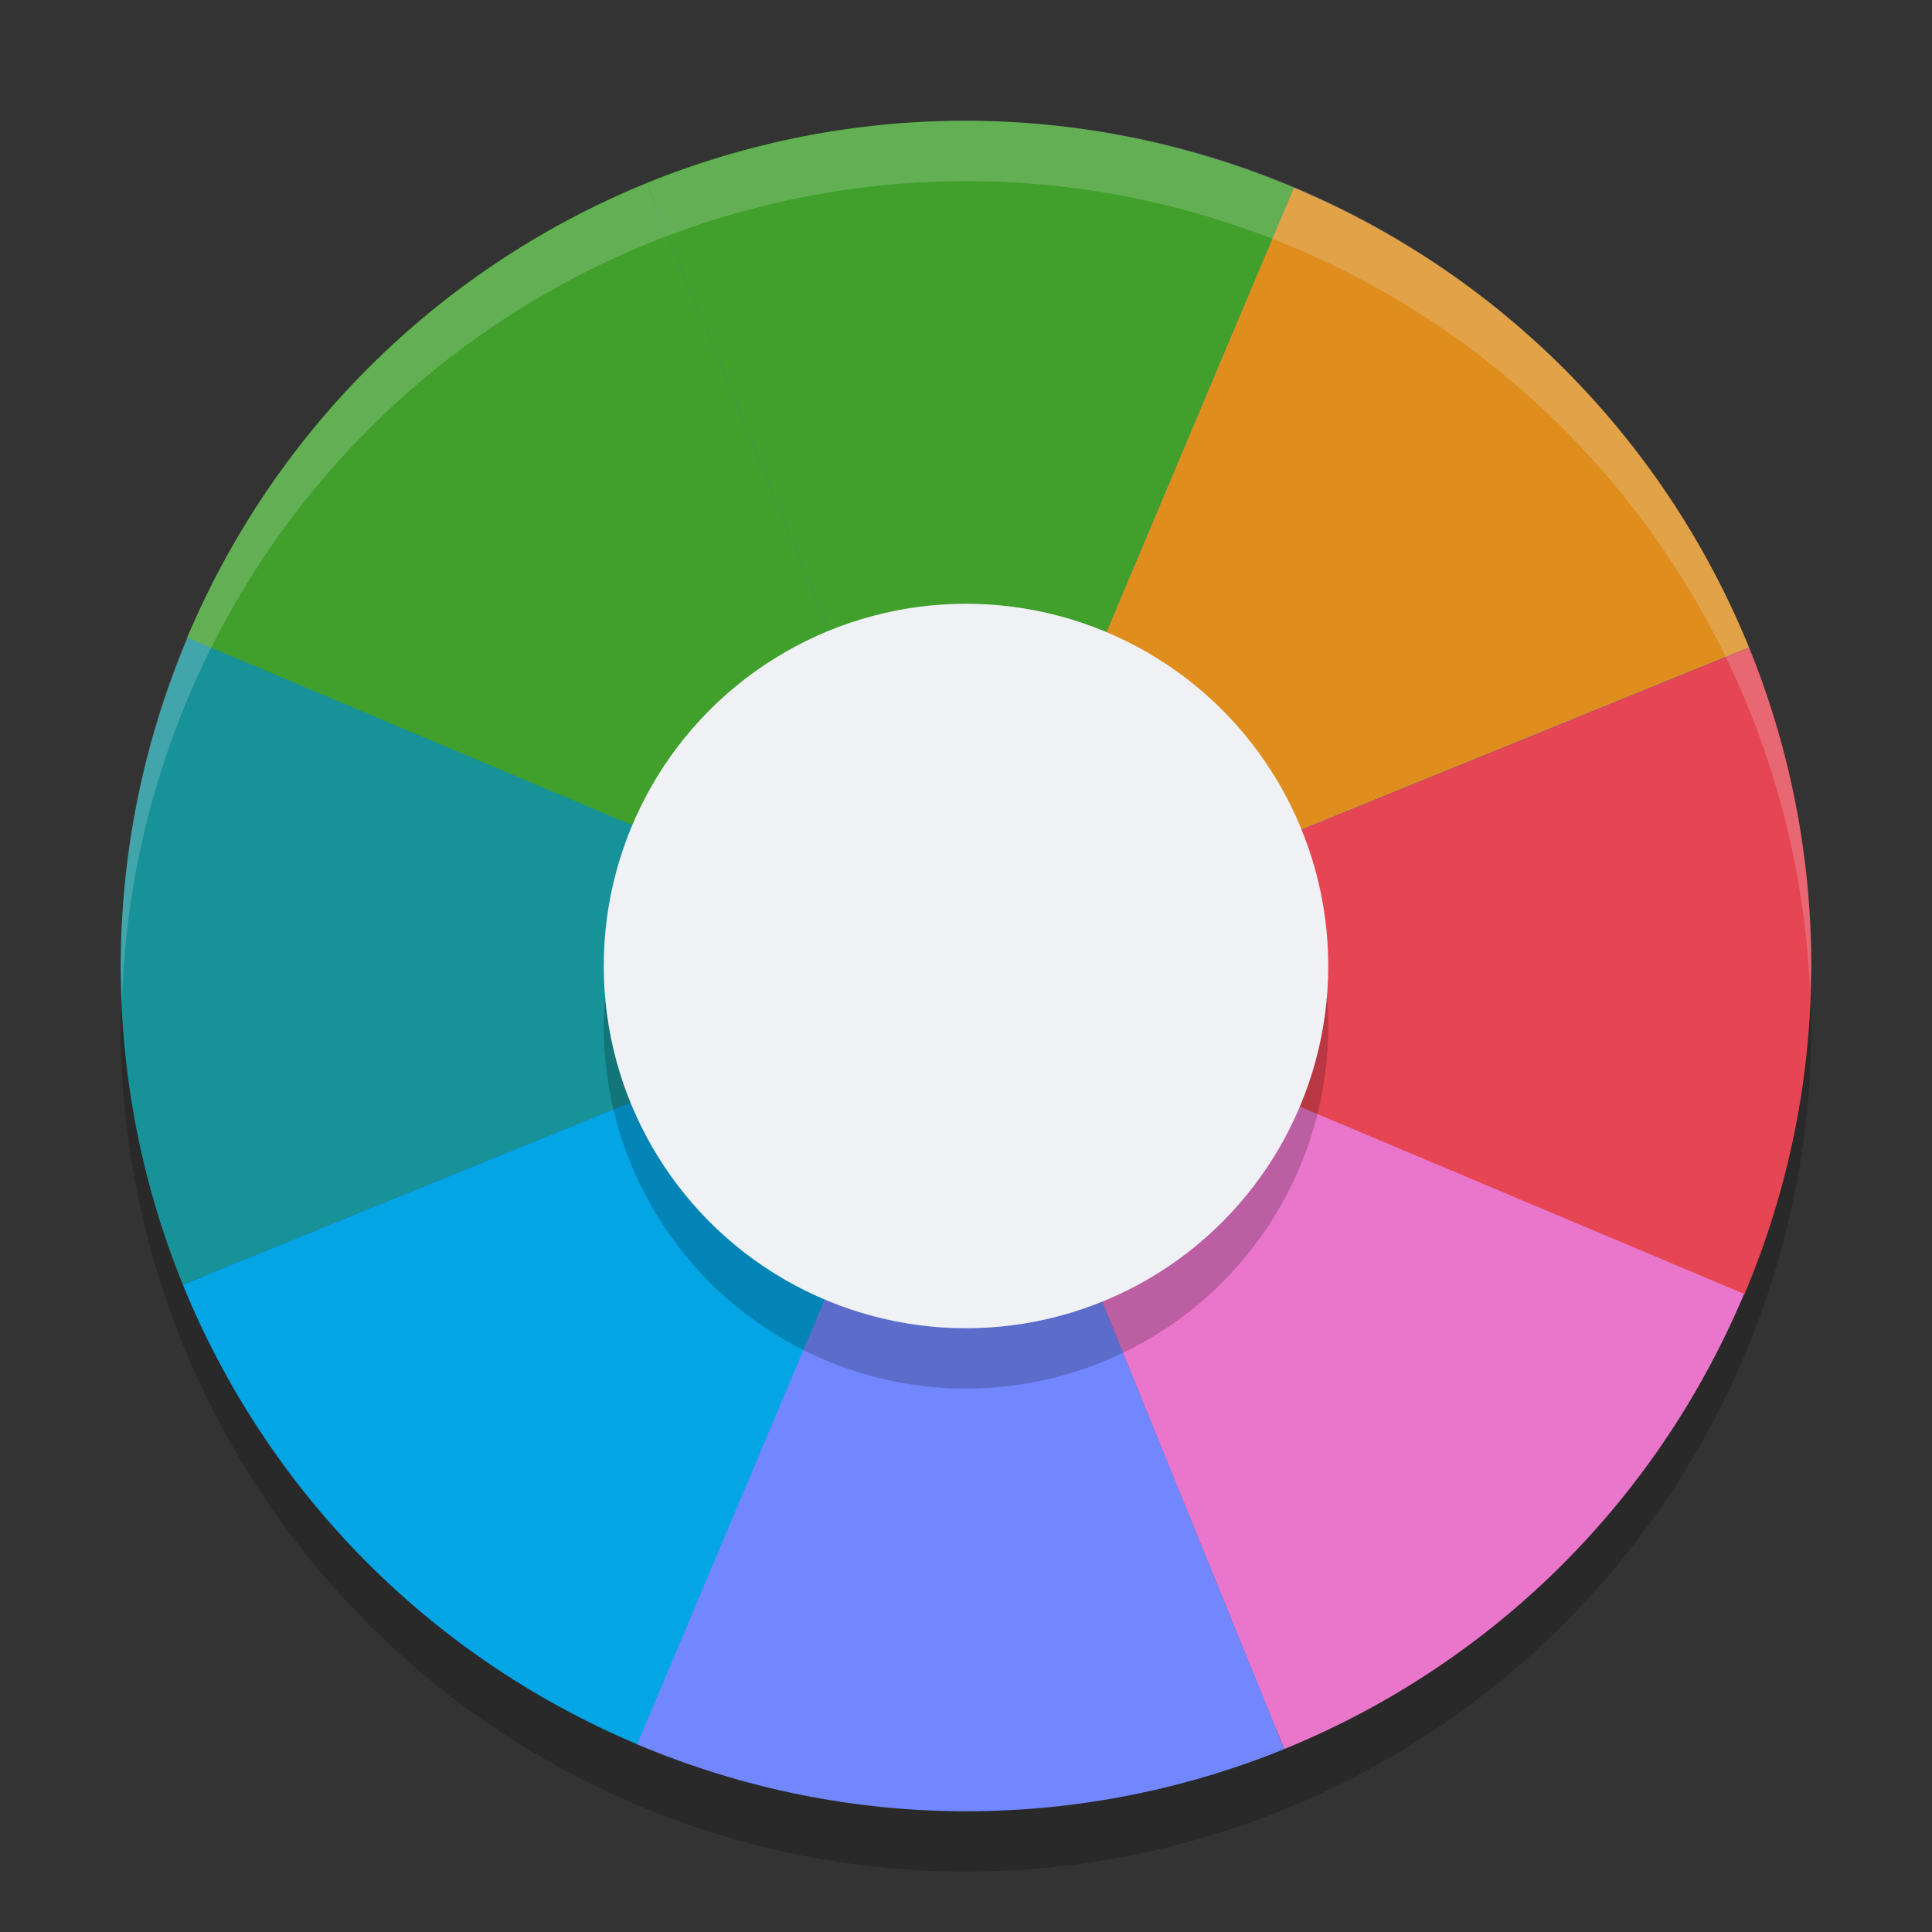<svg xmlns="http://www.w3.org/2000/svg" width="32" height="32" version="1">
 <rect width="100%" height="100%" fill="#333333" stroke="none"/>
 <circle style="opacity:0.2" cx="16" cy="17" r="14"/>
 <circle style="fill:#1e66f5" cx="16" cy="16" r="13.65"/>
 <path style="fill:#40a02b" d="M 3.097,10.569 C 4.602,6.999 7.404,4.379 10.714,3.029 l 5.28,12.976 z"/>
 <path style="fill:#40a02b" d="M 21.432,3.108 C 17.862,1.603 14.026,1.684 10.714,3.029 l 5.28,12.976 z"/>
 <path style="fill:#179299" d="M 3.108,10.563 C 1.603,14.132 1.684,17.968 3.029,21.28 l 12.976,-5.28 z"/>
 <path style="fill:#04a5e5" d="M 10.569,28.897 C 6.999,27.393 4.379,24.59 3.029,21.28 L 16.006,16 Z"/>
 <path style="fill:#df8e1d" d="m 21.431,3.107 c 3.57,1.505 6.19,4.307 7.539,7.617 l -12.976,5.28 z"/>
 <path style="fill:#e64553" d="m 28.892,21.442 c 1.505,-3.57 1.424,-7.405 0.079,-10.717 l -12.976,5.28 z"/>
 <path style="fill:#7287fd" d="m 10.553,28.892 c 3.57,1.505 7.405,1.424 10.717,0.079 L 15.99,15.994 Z"/>
 <path style="fill:#ea76cb" d="m 28.888,21.431 c -1.505,3.57 -4.307,6.19 -7.617,7.539 L 15.99,15.994 Z"/>
 <circle style="opacity:0.2" cx="16" cy="17" r="6"/>
 <circle style="fill:#eff1f5" cx="16" cy="16" r="6"/>
 <path style="opacity:0.2;fill:#eff1f5" d="M 16 2 A 14 14 0 0 0 2 16 A 14 14 0 0 0 2.021 16.586 A 14 14 0 0 1 16 3 A 14 14 0 0 1 29.979 16.414 A 14 14 0 0 0 30 16 A 14 14 0 0 0 16 2 z"/>
</svg>
